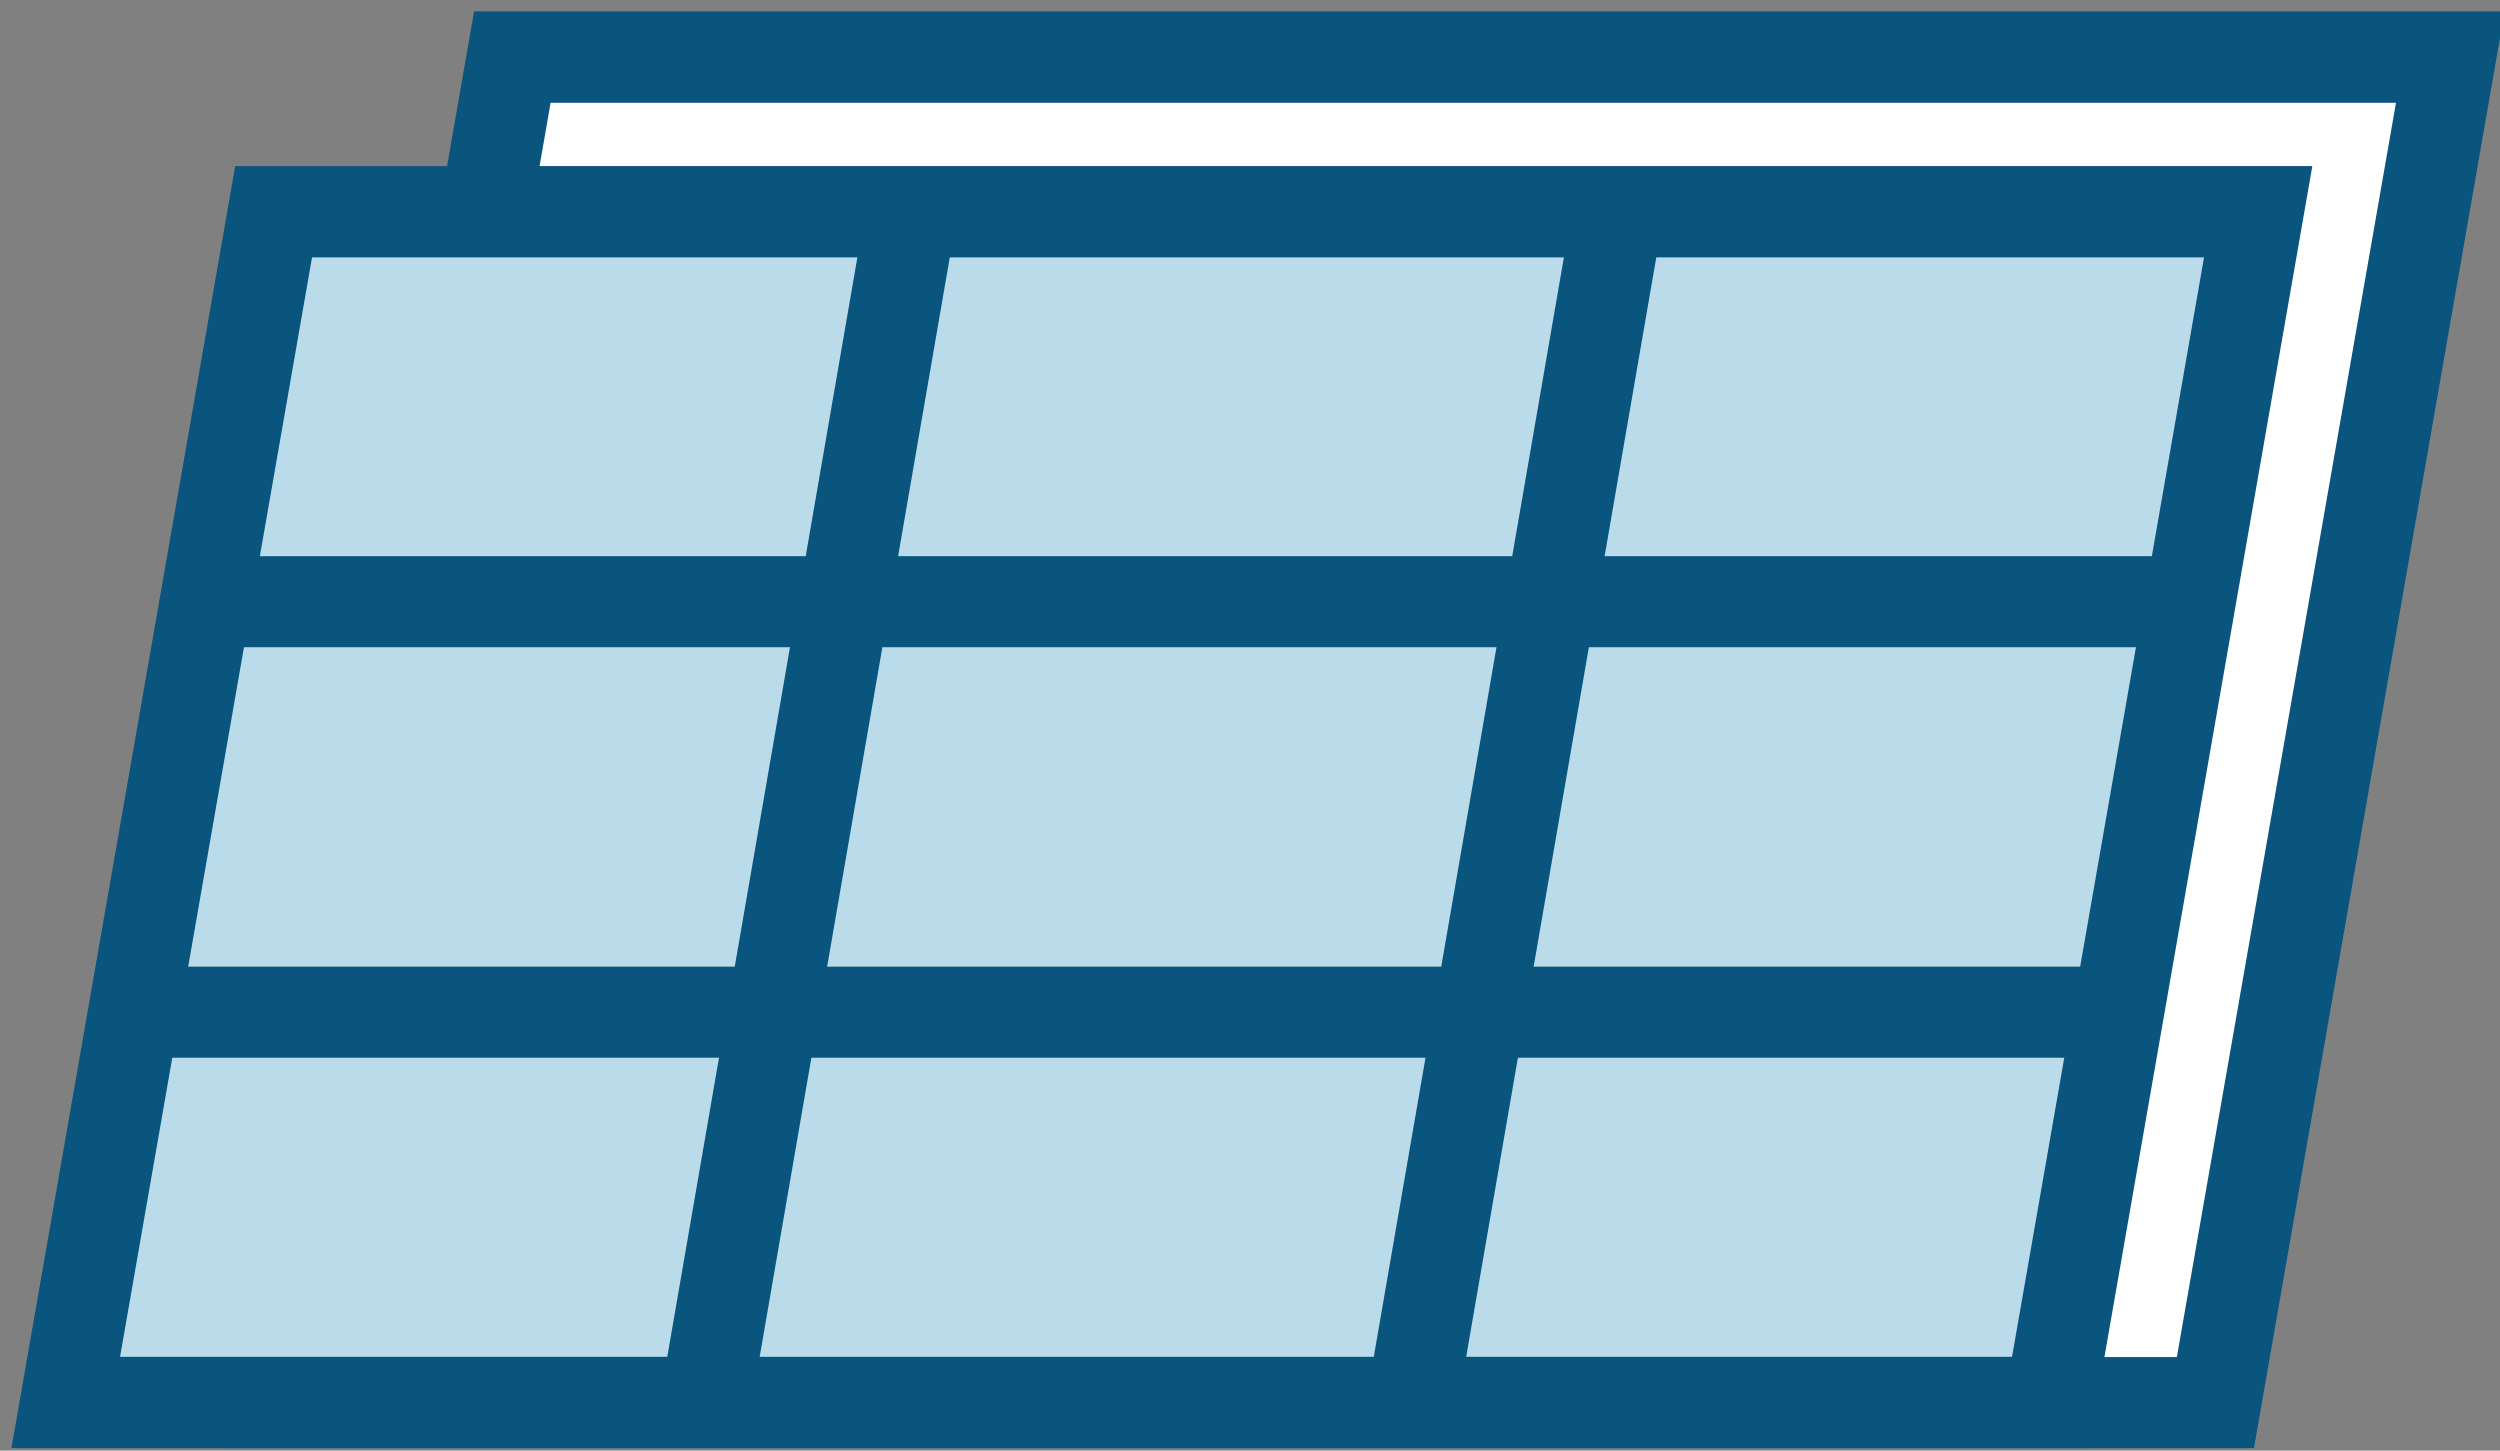 <?xml version="1.0" encoding="UTF-8"?>
<svg id="_圖層_1" data-name="圖層 1" xmlns="http://www.w3.org/2000/svg" viewBox="0 0 81 47">
  <rect x="0" y="0" width="81" height="47" fill="#808080" stroke="none"/>
  <defs>
    <style>
      .cls-1 {
        fill: #fff;
      }

      .cls-2 {
        fill: #0a557e;
      }

      .cls-3 {
        fill: #badcea;
      }
    </style>
  </defs>
  <g>
    <polygon class="cls-1" points="79.39 1.85 16.6 1.85 8.99 45.44 71.78 45.44 79.39 1.85"/>
    <path class="cls-2" d="M73.02,46.92H7.23L15.36,.37H81.15l-8.12,46.54Zm-62.28-2.95h59.79L77.63,3.33H17.84l-7.09,40.63Z"/>
  </g>
  <g>
    <g>
      <polygon class="cls-3" points="8.87 6.86 2.13 45.44 66.43 45.44 73.16 6.86 8.87 6.86"/>
      <path class="cls-2" d="M67.67,46.92H.37L7.62,5.38H74.92l-7.25,41.53ZM3.89,43.96h61.3l6.22-35.62H10.11L3.89,43.96Z"/>
    </g>
    <g>
      <rect class="cls-2" x="6.62" y="18.02" width="64.27" height="2.95"/>
      <rect class="cls-2" x="4.4" y="31.32" width="64.27" height="2.95"/>
    </g>
    <g>
      <rect class="cls-2" x="6.7" y="24.67" width="38.99" height="2.95" transform="translate(-4.03 47.51) rotate(-80.19)"/>
      <rect class="cls-2" x="29.6" y="24.67" width="38.99" height="2.95" transform="translate(14.96 70.07) rotate(-80.19)"/>
    </g>
  </g>
</svg>
